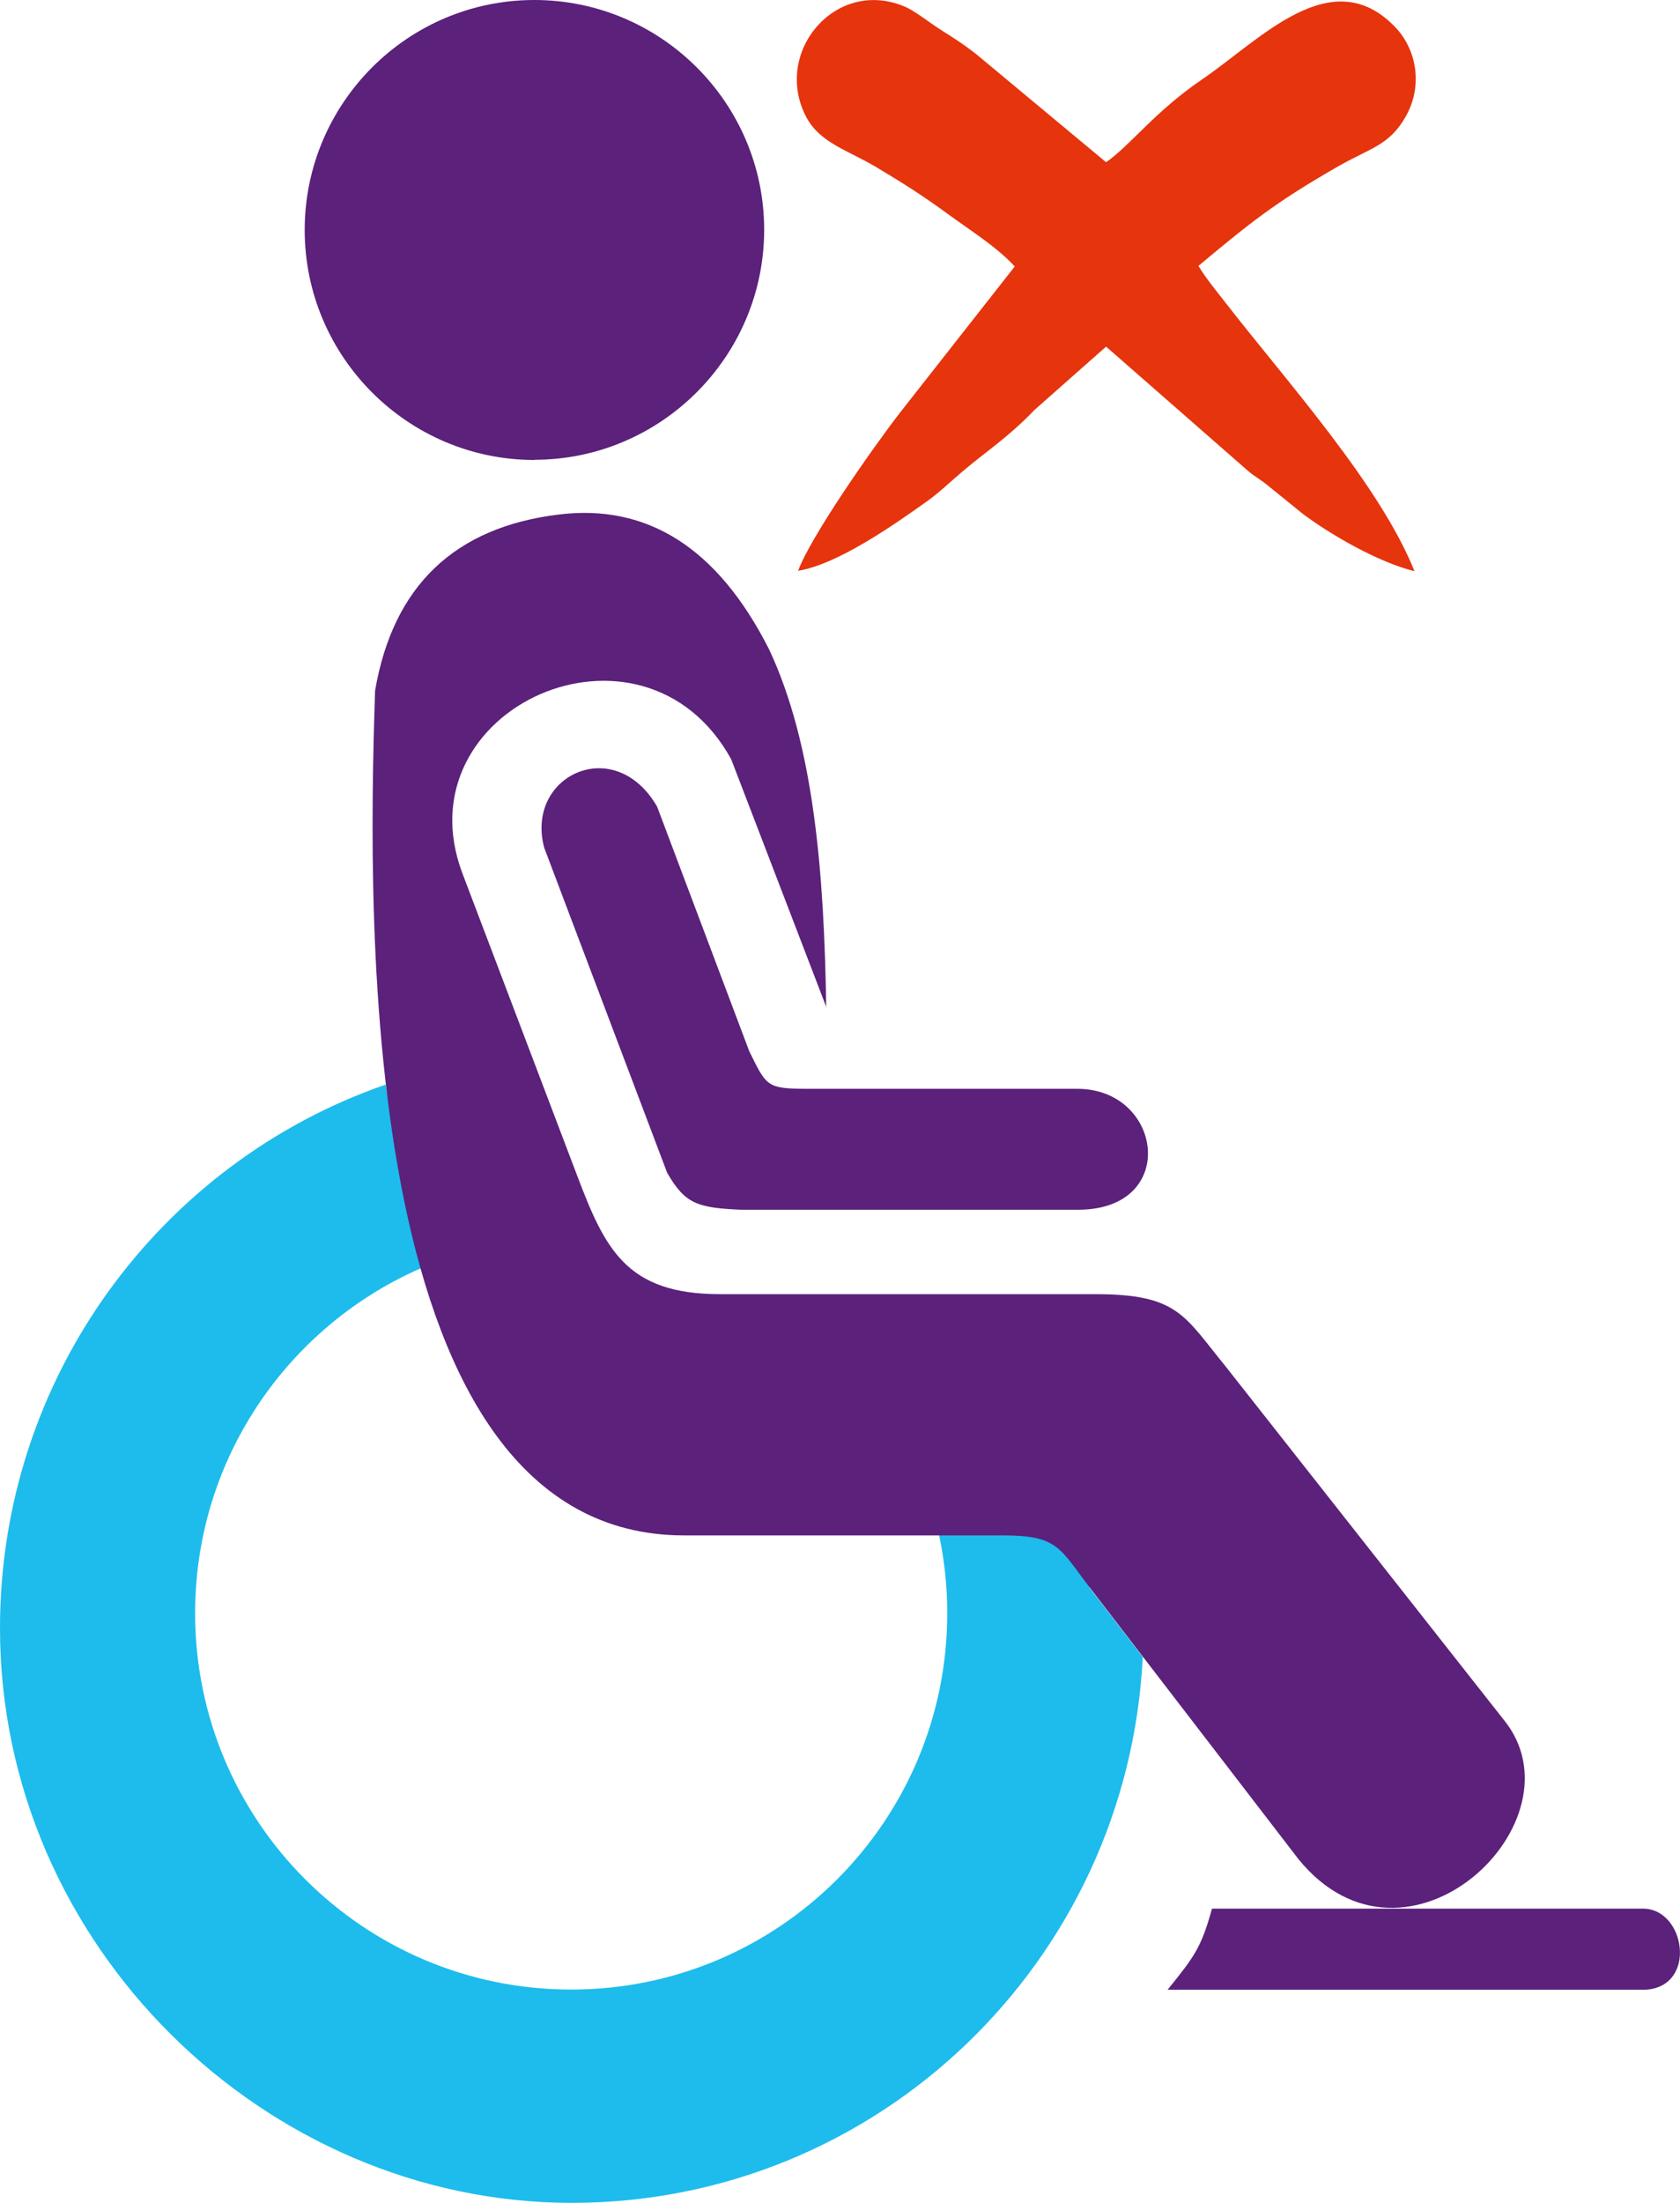 <?xml version="1.0" encoding="UTF-8"?>
<svg id="Layer_2"
  xmlns="http://www.w3.org/2000/svg" width="86.62" height="113.5" viewBox="0 0 86.62 113.5">
  <g id="Layer_1-2">
    <g>
      <g>
        <path d="M27.55,23.69c6.52,0,11.85-5.32,11.85-11.85S34.08,0,27.55,0,15.71,5.32,15.71,11.85s5.32,11.85,11.85,11.85Z" fill="#5b217b" fill-rule="evenodd"/>
        <path d="M55.59,62.33h-17.4c-2.25-.1-2.87-.31-3.79-1.9l-6.34-16.75c-1-3.72,3.63-5.91,5.82-2.12l4.75,12.6c.91,1.84,.88,1.94,3.13,1.94h13.79c4.41,0,5.26,6.23,.04,6.23Z" fill="#5b217b" fill-rule="evenodd"/>
        <path d="M62.48,98.34h22.23c2.2,0,2.82,4.03,.12,4.18h-24.63c1.4-1.73,1.74-2.19,2.29-4.18Z" fill="#5b217b" fill-rule="evenodd"/>
        <path d="M58.92,85.36c-.76,15.67-13.65,28.14-29.44,28.14S0,100.24,0,83.89c0-12.98,8.32-24.01,19.89-28.01,.38,3.31,2.21,6.07,4.88,8.42-8.45,2.1-14.71,9.73-14.71,18.82,0,10.71,8.68,19.39,19.39,19.39s19.39-8.68,19.39-19.39c0-2.94-.66-5.73-1.83-8.23,3.31,1.14,6.37,2.21,8.79,3.29l.37,3.62,2.74,3.56Z" fill="#1dbcec" fill-rule="evenodd"/>
        <path d="M42.6,51.92c-.11-6.96-.63-13.54-2.95-18.47-2.66-5.25-6.3-7.5-10.84-6.94-5.35,.65-8.54,3.66-9.47,9.07-.41,12.17-.88,43.53,15.93,43.53h16.48c2.82,0,2.9,.69,4.44,2.69l10.75,13.98c5.59,6.89,14.88-1.98,10.57-7.2l-14.36-18.23c-2.11-2.58-2.43-3.67-6.69-3.67h-19.34c-4.83,0-5.93-2.33-7.37-6.13l-5.9-15.53c-3.25-8.54,9.3-14.16,13.85-5.9l4.92,12.81Z" fill="#5b217b" fill-rule="evenodd"/>
      </g>
      <path d="M57.03,17.86l7.28,6.37c.35,.31,.6,.42,.99,.73l1.89,1.53c1.41,1.05,3.84,2.47,5.74,2.94-1.77-4.43-6.62-9.82-9.67-13.74-.51-.66-1.02-1.26-1.47-1.99,2.65-2.21,3.95-3.26,7.12-5.08,1.73-1,2.7-1.1,3.56-2.6,.93-1.63,.55-3.51-.55-4.64-3.28-3.39-6.95,.68-9.94,2.71-2.44,1.66-3.68,3.38-4.95,4.27l-6.72-5.59c-.71-.55-1.09-.78-1.83-1.25-.61-.39-1.33-.98-1.88-1.2-3.56-1.46-6.77,2.41-5.03,5.71,.7,1.33,2.14,1.71,3.59,2.57,1.44,.86,2.46,1.51,3.73,2.44,1.19,.87,2.49,1.67,3.43,2.69l-5.9,7.51c-1.41,1.82-4.62,6.4-5.27,8.17,2.03-.33,4.92-2.35,6.63-3.57,.69-.49,1.16-.97,1.86-1.56,1.19-1.01,2.35-1.75,3.7-3.16l3.7-3.27Z" fill="#e6340d" fill-rule="evenodd"/>
    </g>
  </g>
</svg>
